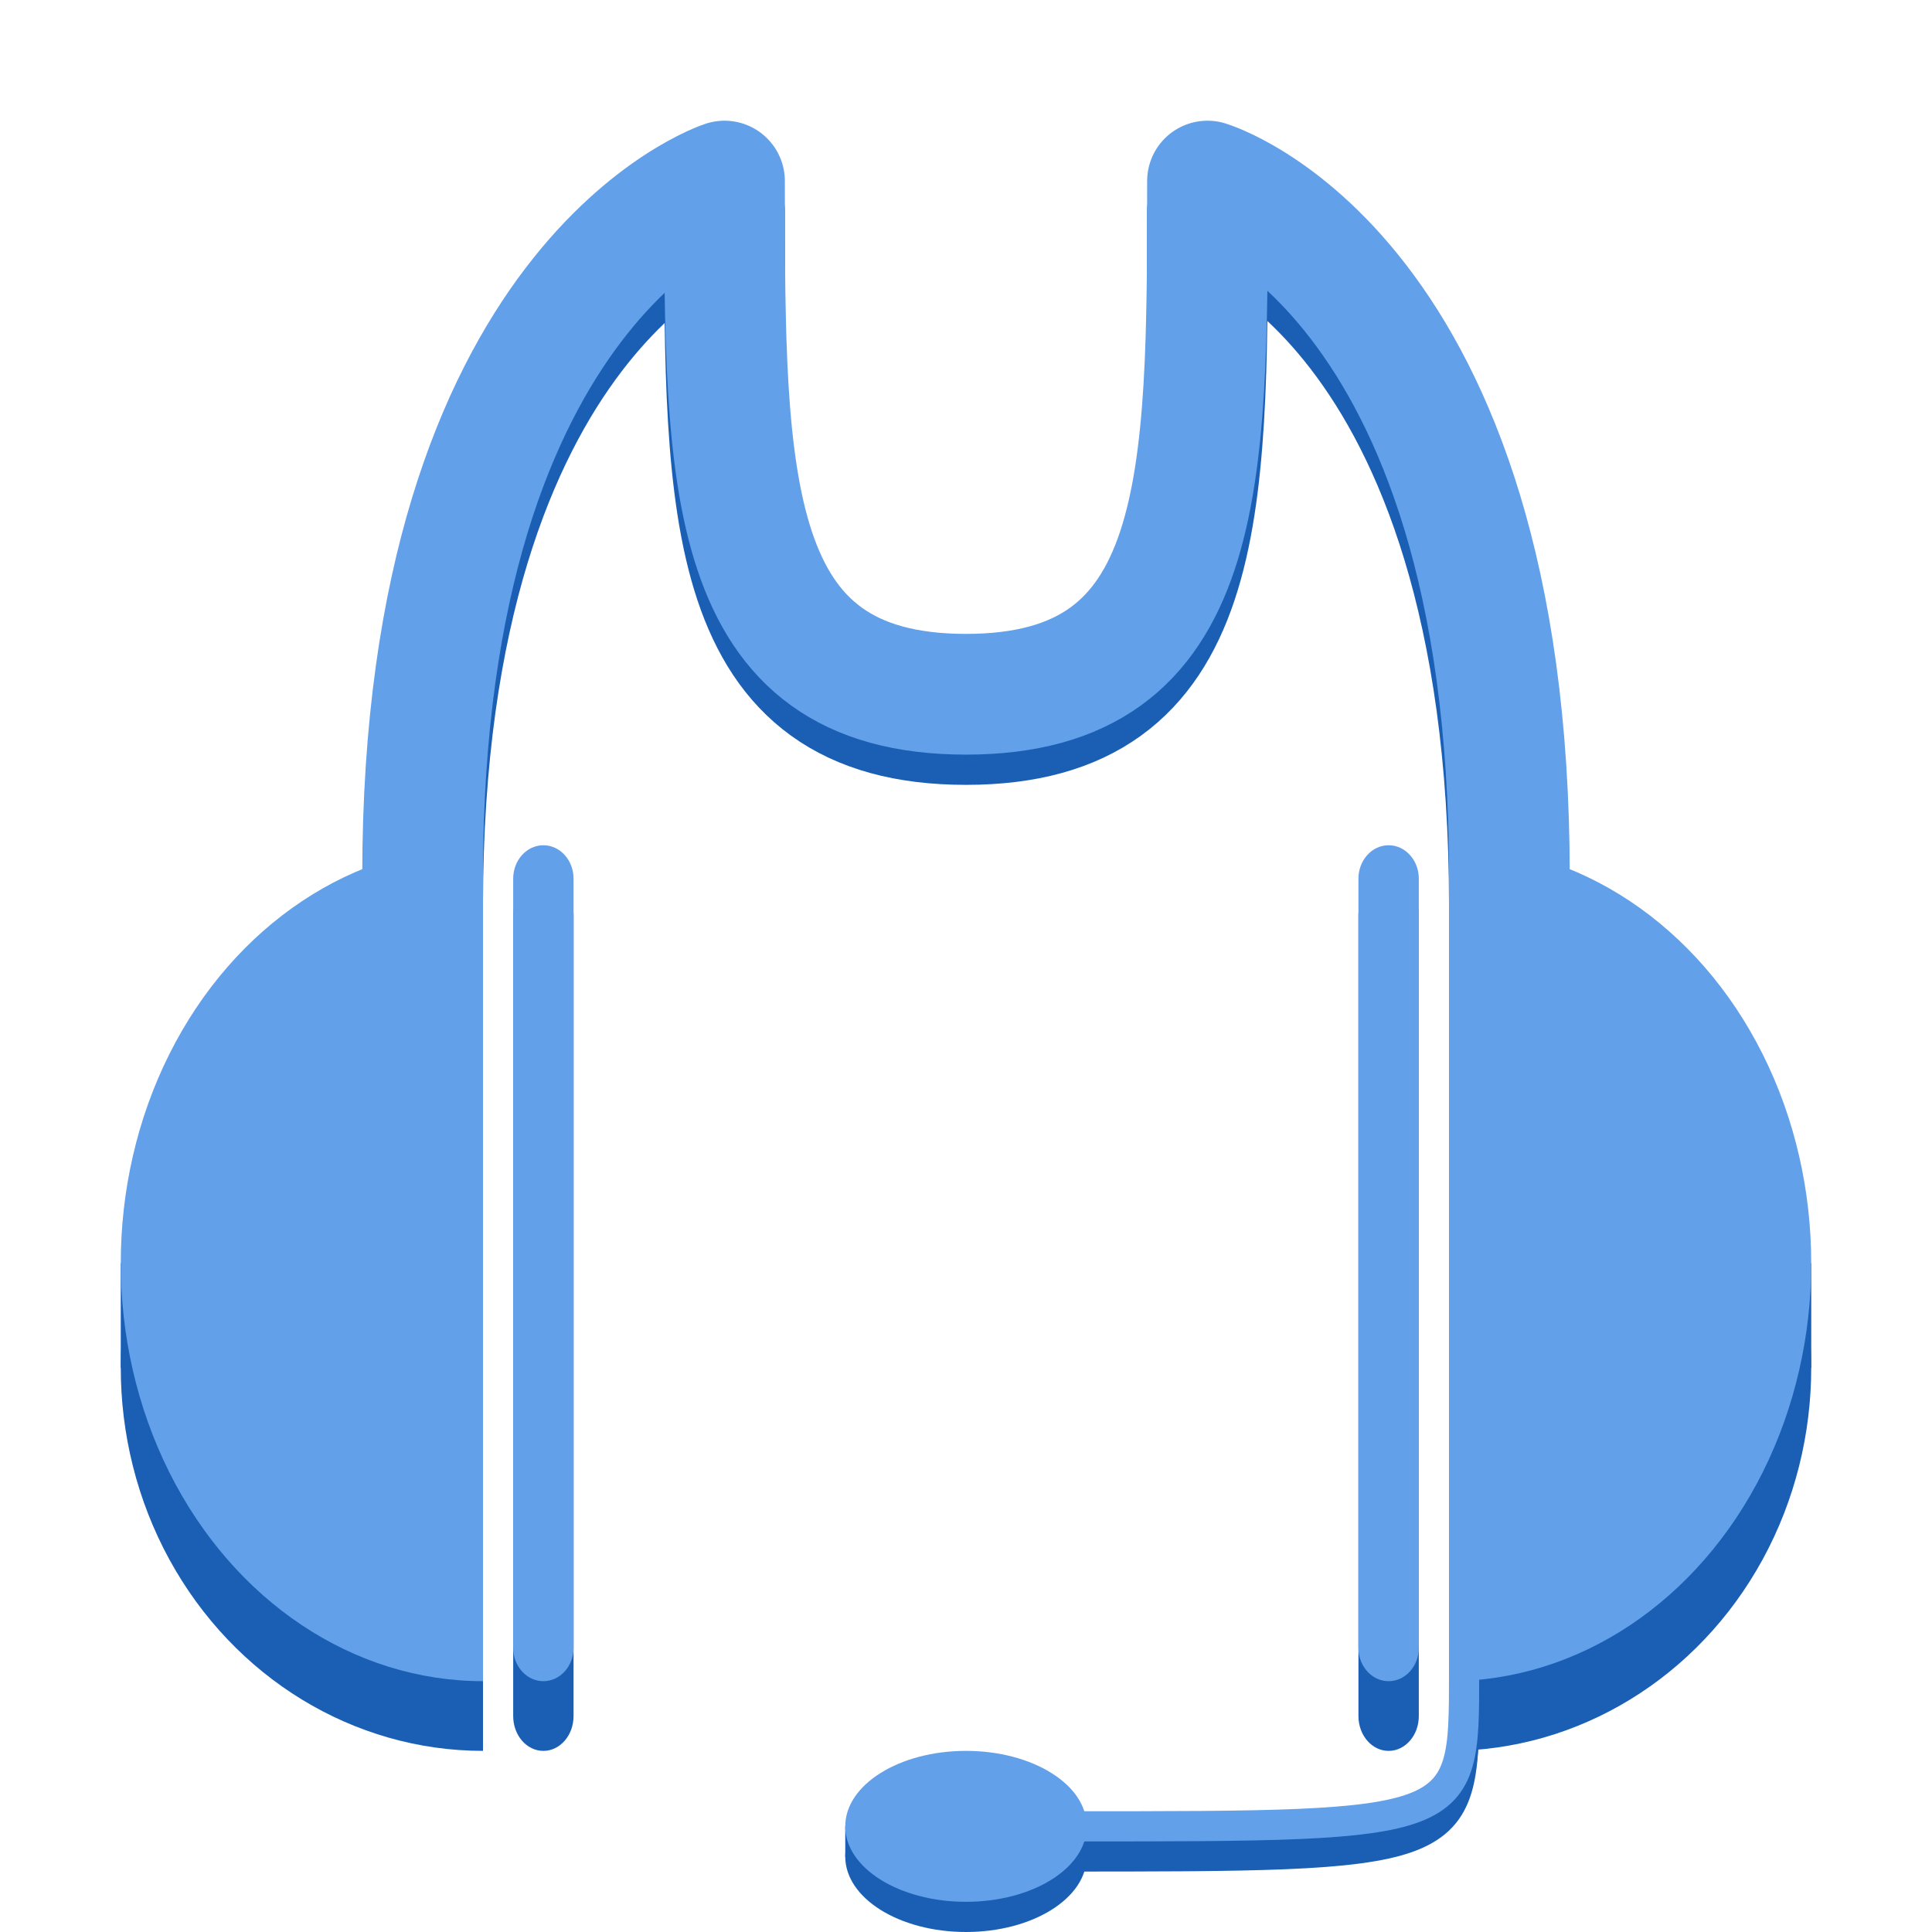 <?xml version="1.0" encoding="UTF-8"?>
<svg height="128px" viewBox="0 0 128 128" width="128px" xmlns="http://www.w3.org/2000/svg">
    <g fill-rule="evenodd">
        <path d="m 32 116 c -8.574 0 -16.496 -4.84 -20.785 -12.691 c -4.285 -7.855 -4.285 -17.531 0 -25.387 c 4.289 -7.852 12.211 -12.691 20.785 -12.691" fill="#1a5fb4"/>
        <path d="m 8 83.691 h 1.035 v 6.926 h -1.035 z m 0 0" fill="#1a5fb4"/>
        <path d="m 36 58.309 c 1.105 0 2 1.031 2 2.309 v 53.074 c 0 1.277 -0.895 2.309 -2 2.309 s -2 -1.031 -2 -2.309 v -53.074 c 0 -1.277 0.895 -2.309 2 -2.309 z m 0 0" fill="#1a5fb4"/>
        <path d="m 96 116 c 8.574 0 16.496 -4.84 20.785 -12.691 c 4.285 -7.855 4.285 -17.531 0 -25.387 c -4.289 -7.852 -12.211 -12.691 -20.785 -12.691" fill="#1a5fb4"/>
        <path d="m 118.965 83.691 h 1.035 v 6.926 h -1.035 z m 0 0" fill="#1a5fb4"/>
        <path d="m 92 58.309 c -1.105 0 -2 1.031 -2 2.309 v 53.074 c 0 1.277 0.895 2.309 2 2.309 s 2 -1.031 2 -2.309 v -53.074 c 0 -1.277 -0.895 -2.309 -2 -2.309 z m 0 0" fill="#1a5fb4"/>
        <path d="m 72 123 c 0 2.762 -3.582 5 -8 5 s -8 -2.238 -8 -5 s 3.582 -5 8 -5 s 8 2.238 8 5 z m 0 0" fill="#1a5fb4"/>
        <path d="m 56 121 h 0.895 v 2.023 h -0.895 z m 0 0" fill="#1a5fb4"/>
    </g>
    <path d="m 28 60 c 0 -39.504 20 -46 20 -46 c 0 19.992 0 34 16 34 s 16 -14.008 16 -34 c 0 0 20 6 20 46" fill="none" stroke="#1a5fb4" stroke-linejoin="round" stroke-width="7.998"/>
    <path d="m 70 122.996 c 26 0 27 0.004 27 -9.996" fill="none" stroke="#1a5fb4" stroke-linejoin="round" stroke-width="2"/>
    <path d="m 71.023 122 c 26 0 26 0.004 26 -9.996" fill="none" stroke="#1a5fb4" stroke-linejoin="round" stroke-width="2"/>
    <path d="m 32 111.383 c -8.574 0 -16.496 -5.277 -20.785 -13.844 c -4.285 -8.57 -4.285 -19.125 0 -27.691 c 4.289 -8.57 12.211 -13.848 20.785 -13.848" fill="#62a0ea" fill-rule="evenodd"/>
    <path d="m 36 56 c 1.105 0 2 0.992 2 2.215 v 50.953 c 0 1.227 -0.895 2.215 -2 2.215 s -2 -0.988 -2 -2.215 v -50.953 c 0 -1.223 0.895 -2.215 2 -2.215 z m 0 0" fill="#62a0ea" fill-rule="evenodd"/>
    <path d="m 96 111.383 c 8.574 0 16.496 -5.277 20.785 -13.844 c 4.285 -8.57 4.285 -19.125 0 -27.691 c -4.289 -8.57 -12.211 -13.848 -20.785 -13.848" fill="#62a0ea" fill-rule="evenodd"/>
    <path d="m 92 56 c -1.105 0 -2 0.992 -2 2.215 v 50.953 c 0 1.227 0.895 2.215 2 2.215 s 2 -0.988 2 -2.215 v -50.953 c 0 -1.223 -0.895 -2.215 -2 -2.215 z m 0 0" fill="#62a0ea" fill-rule="evenodd"/>
    <path d="m 72 121 c 0 2.762 -3.582 5 -8 5 s -8 -2.238 -8 -5 s 3.582 -5 8 -5 s 8 2.238 8 5 z m 0 0" fill="#62a0ea" fill-rule="evenodd"/>
    <path d="m 28 58 c 0 -39.504 20 -46.004 20 -46.004 c 0 19.992 0 34 16 34 s 16 -14.008 16 -34 c 0 0 20 6 20 46" fill="none" stroke="#62a0ea" stroke-linejoin="round" stroke-width="7.998"/>
    <path d="m 71 121 c 26 0 26 0 26 -10" fill="none" stroke="#62a0ea" stroke-linejoin="round" stroke-width="2"/>
</svg>
